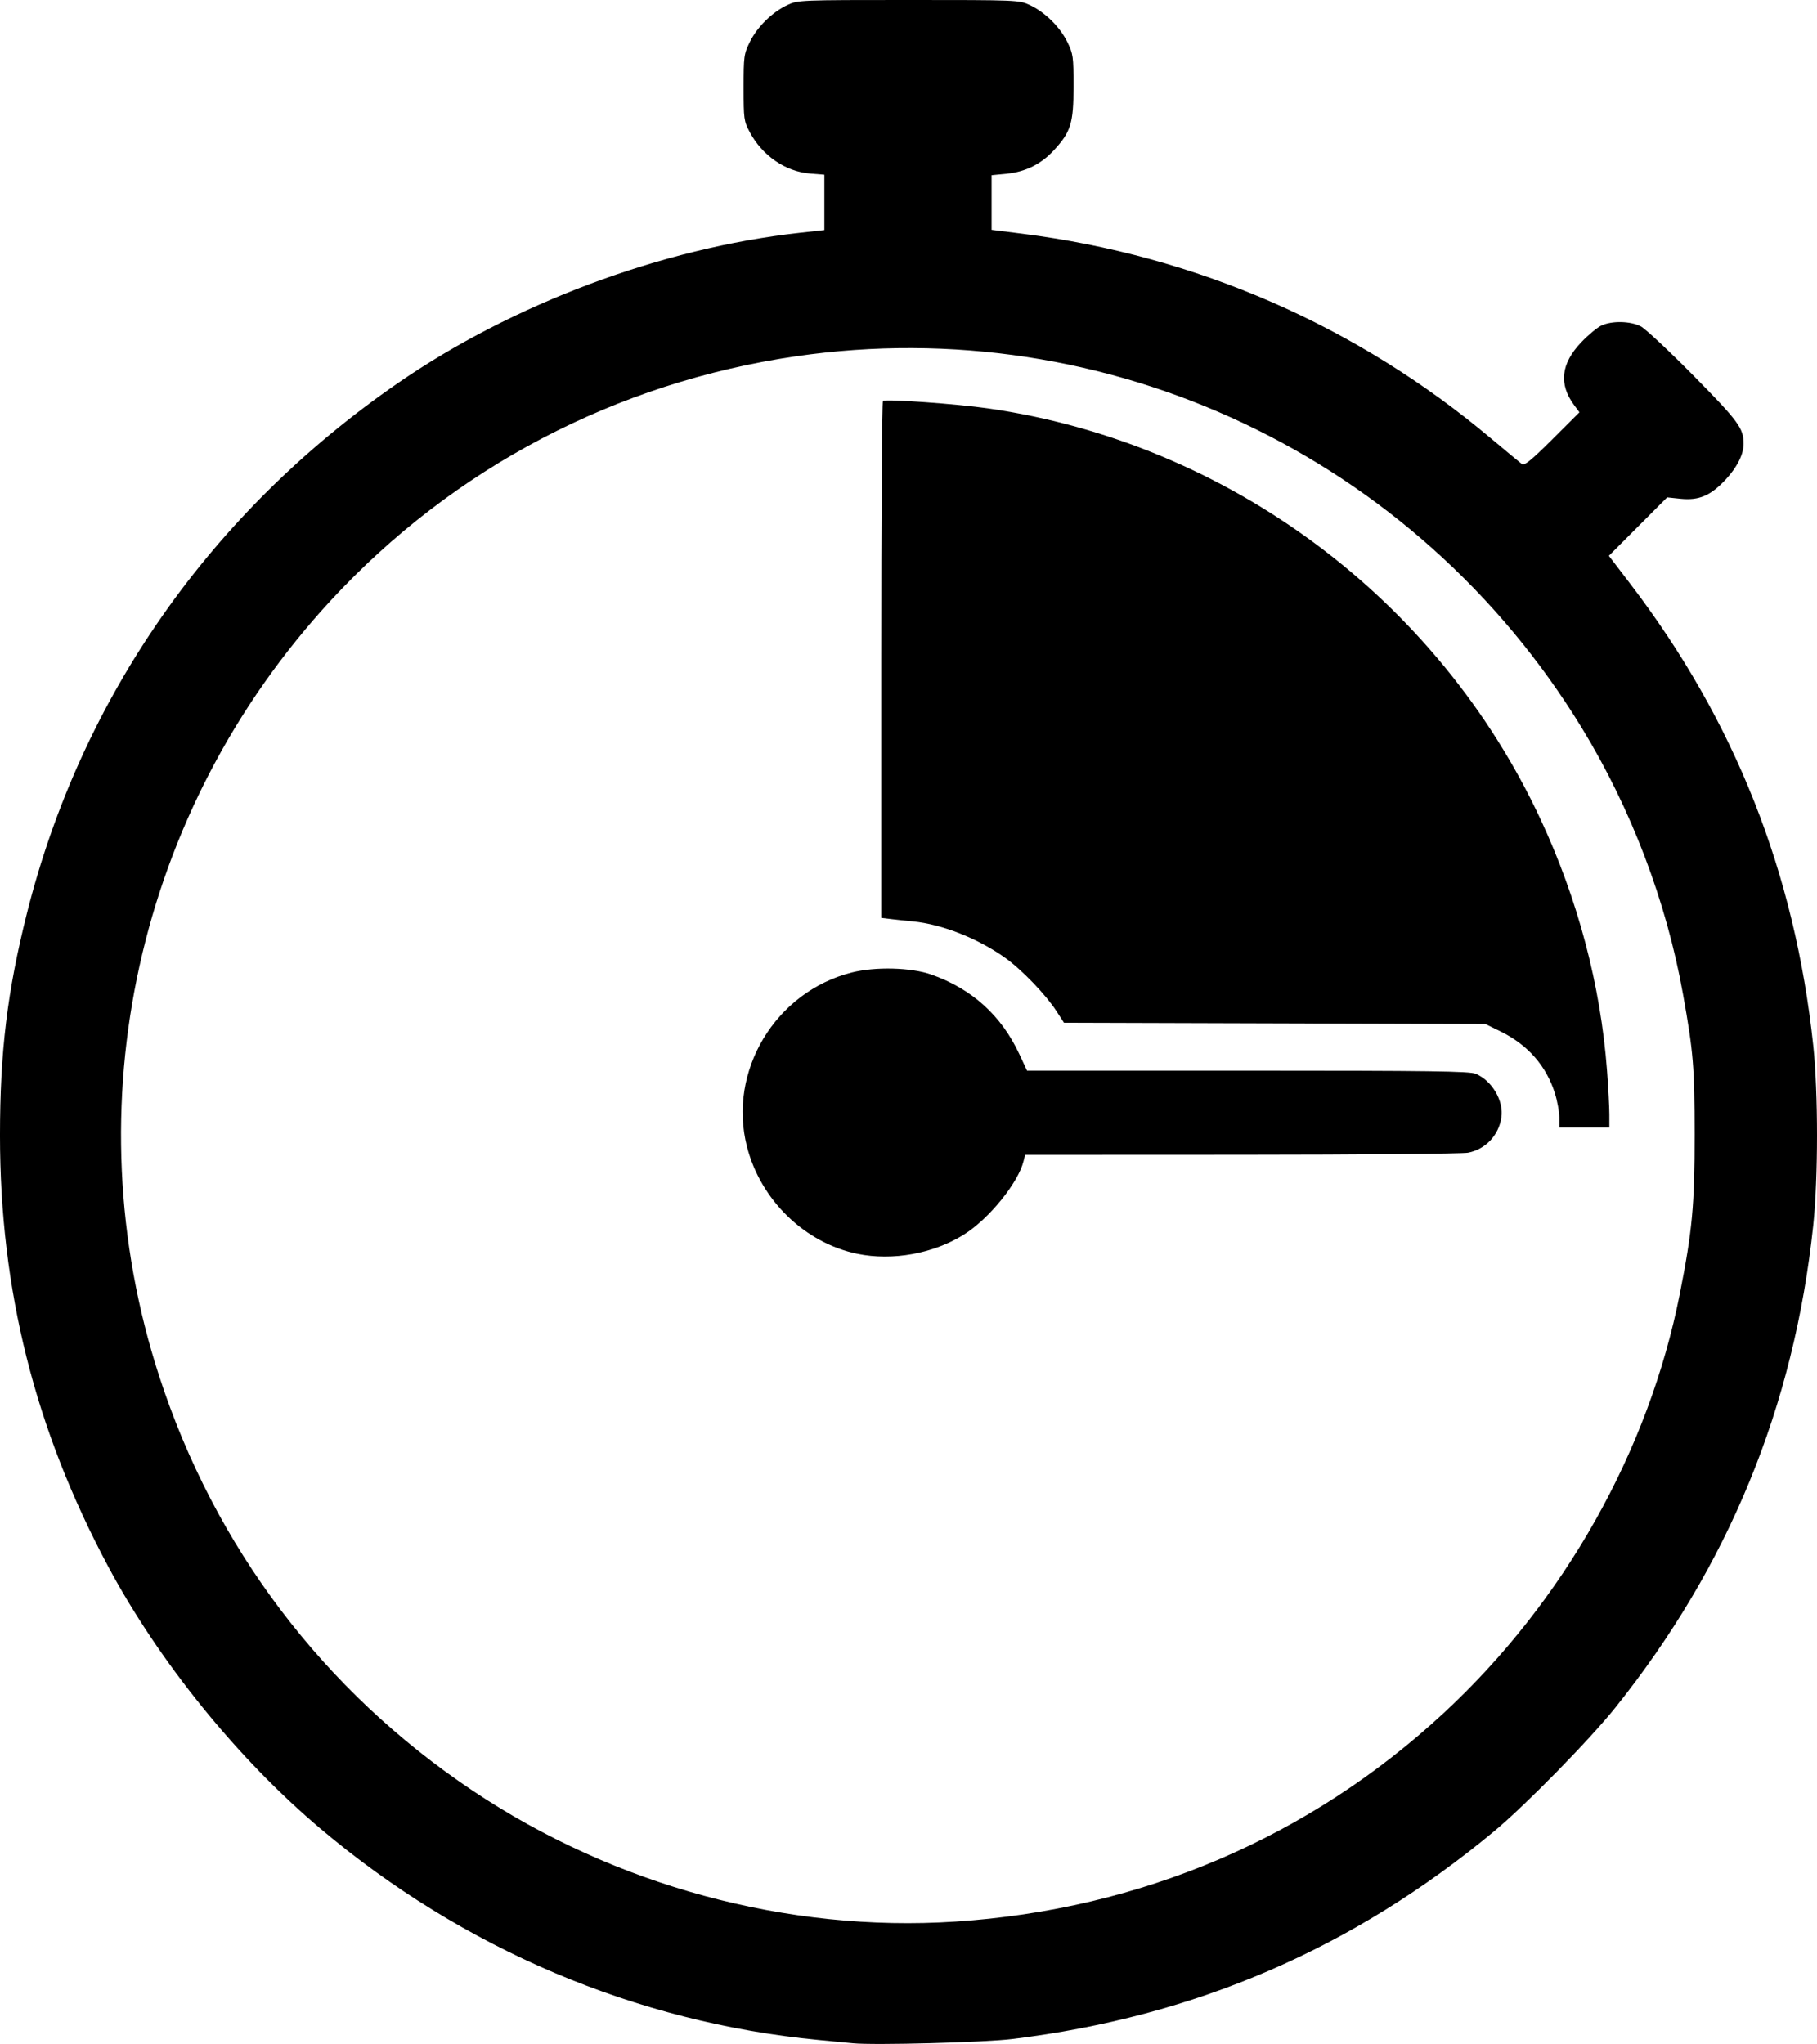 <?xml version="1.0" encoding="UTF-8" standalone="no"?>
<!-- Created with Inkscape (http://www.inkscape.org/) -->

<svg
   width="211.29mm"
   height="237.653mm"
   viewBox="0 0 211.29 237.653"
   version="1.1"
   id="svg4051"
   inkscape:version="1.1.1 (50ffc5b540, 2022-01-11)"
   sodipodi:docname="stopwatch.svg"
   xmlns:inkscape="http://www.inkscape.org/namespaces/inkscape"
   xmlns:sodipodi="http://sodipodi.sourceforge.net/DTD/sodipodi-0.dtd"
   xmlns="http://www.w3.org/2000/svg"
   xmlns:svg="http://www.w3.org/2000/svg">
  <sodipodi:namedview
     id="namedview4053"
     pagecolor="#505050"
     bordercolor="#eeeeee"
     borderopacity="1"
     inkscape:pageshadow="0"
     inkscape:pageopacity="0"
     inkscape:pagecheckerboard="0"
     inkscape:document-units="mm"
     showgrid="false"
     inkscape:zoom="0.59776235"
     inkscape:cx="490.99781"
     inkscape:cy="387.27766"
     inkscape:window-width="1600"
     inkscape:window-height="838"
     inkscape:window-x="0"
     inkscape:window-y="34"
     inkscape:window-maximized="1"
     inkscape:current-layer="layer1" />
  <defs
     id="defs4048" />
  <g
     inkscape:label="Layer 1"
     inkscape:groupmode="layer"
     id="layer1"
     transform="translate(24.645,49.777)">
    <path
       style="fill:#000000;stroke-width:0.265"
       d="m 74.525,187.794 c -0.582,-0.057 -2.368,-0.228 -3.969,-0.38 -21.176,-2.017 -41.38,-10.586 -57.94,-24.574 -9.647,-8.148 -18.779,-19.429 -24.693,-30.501 -8.51,-15.933 -12.569,-32.107 -12.569,-50.089 0,-9.732 0.85,-16.76 3.12,-25.797 C -15.211,31.312 -0.177,9.815 21.609,-5.224 34.982,-14.455 52.249,-20.919 68.307,-22.705 l 2.911,-0.324 v -3.218 -3.218 l -1.661,-0.133 c -2.866,-0.23 -5.559,-2.083 -7.026,-4.834 -0.671,-1.258 -0.705,-1.511 -0.705,-5.159 0,-3.657 0.034,-3.906 0.733,-5.329 0.855,-1.742 2.628,-3.476 4.38,-4.286 1.214,-0.561 1.477,-0.572 14.069,-0.572 12.593,0 12.855,0.011 14.069,0.572 1.752,0.81 3.525,2.544 4.38,4.286 0.695,1.415 0.733,1.685 0.733,5.197 0,4.275 -0.306,5.27 -2.281,7.412 -1.488,1.614 -3.304,2.517 -5.501,2.734 l -1.743,0.172 v 3.175 3.175 l 3.572,0.451 c 20.22,2.552 38.911,10.708 54.447,23.759 1.819,1.528 3.468,2.896 3.665,3.04 0.27,0.198 1.13,-0.508 3.515,-2.887 l 3.157,-3.149 -0.606,-0.817 c -1.82,-2.455 -1.553,-4.835 0.823,-7.325 0.798,-0.837 1.847,-1.709 2.33,-1.938 1.212,-0.575 3.373,-0.533 4.58,0.089 0.54,0.278 3.311,2.868 6.158,5.755 5.204,5.277 5.804,6.093 5.804,7.894 0,1.221 -0.741,2.713 -2.052,4.129 -1.77,1.912 -3.135,2.495 -5.307,2.268 l -1.531,-0.16 -3.389,3.396 -3.389,3.396 2.5,3.275 c 12.136,15.898 19.126,33.539 21.269,53.678 0.58,5.446 0.578,15.408 -0.003,20.902 -2.227,21.059 -9.846,39.613 -23.033,56.092 -2.972,3.714 -10.427,11.32 -14.038,14.323 -16.421,13.655 -34.848,21.602 -56.092,24.189 -3.239,0.394 -16.031,0.733 -18.521,0.49 z m 11.911,-14.142 c 21.571,-1.406 41.157,-9.764 56.774,-24.228 14.009,-12.975 23.869,-30.473 27.486,-48.78 1.448,-7.329 1.725,-10.315 1.72,-18.526 -0.005,-7.828 -0.148,-9.561 -1.347,-16.272 C 169.14,55.042 165.032,44.239 159.265,34.806 140.009,3.309 104.154,-13.63 67.911,-8.351 47.002,-5.306 28.049,4.64 13.832,20.028 c -22.526,24.382 -30.152,58.847 -19.962,90.214 6.454,19.867 19.104,36.585 36.47,48.199 16.487,11.026 36.605,16.481 56.096,15.211 z M 75.055,96.008 c -6.114,-1.264 -11.25,-6.25 -12.84,-12.465 -2.246,-8.784 3.3,-17.998 12.187,-20.245 2.762,-0.698 6.91,-0.589 9.265,0.243 4.72,1.669 8.124,4.749 10.222,9.249 l 0.894,1.918 h 25.665 c 21.204,0 25.813,0.063 26.516,0.364 1.902,0.814 3.269,3.148 2.978,5.087 -0.311,2.077 -1.852,3.7 -3.884,4.093 -0.634,0.123 -12.481,0.228 -26.326,0.234 l -25.173,0.011 -0.179,0.728 c -0.62,2.516 -3.999,6.688 -6.902,8.521 -3.538,2.235 -8.331,3.107 -12.423,2.261 z m 81.624,-15.852 c 0,-0.642 -0.226,-1.892 -0.501,-2.778 -1.003,-3.223 -3.157,-5.676 -6.36,-7.243 l -1.738,-0.851 -24.5,-0.073 -24.5,-0.073 -0.884,-1.365 c -1.231,-1.9 -4.037,-4.813 -5.956,-6.182 -3.158,-2.254 -7.34,-3.907 -10.703,-4.231 -0.8,-0.077 -1.961,-0.202 -2.58,-0.277 L 77.833,56.95 V 26.951 c 0,-16.499 0.089,-30.05 0.198,-30.113 0.412,-0.238 8.6,0.345 12.26,0.873 27.912,4.023 52.274,22.152 64.212,47.782 4.343,9.325 6.978,19.29 7.726,29.216 0.148,1.965 0.269,4.256 0.27,5.093 l 6.4e-4,1.521 h -2.91 -2.91 z"
       id="path4014" />
  </g>
</svg>
